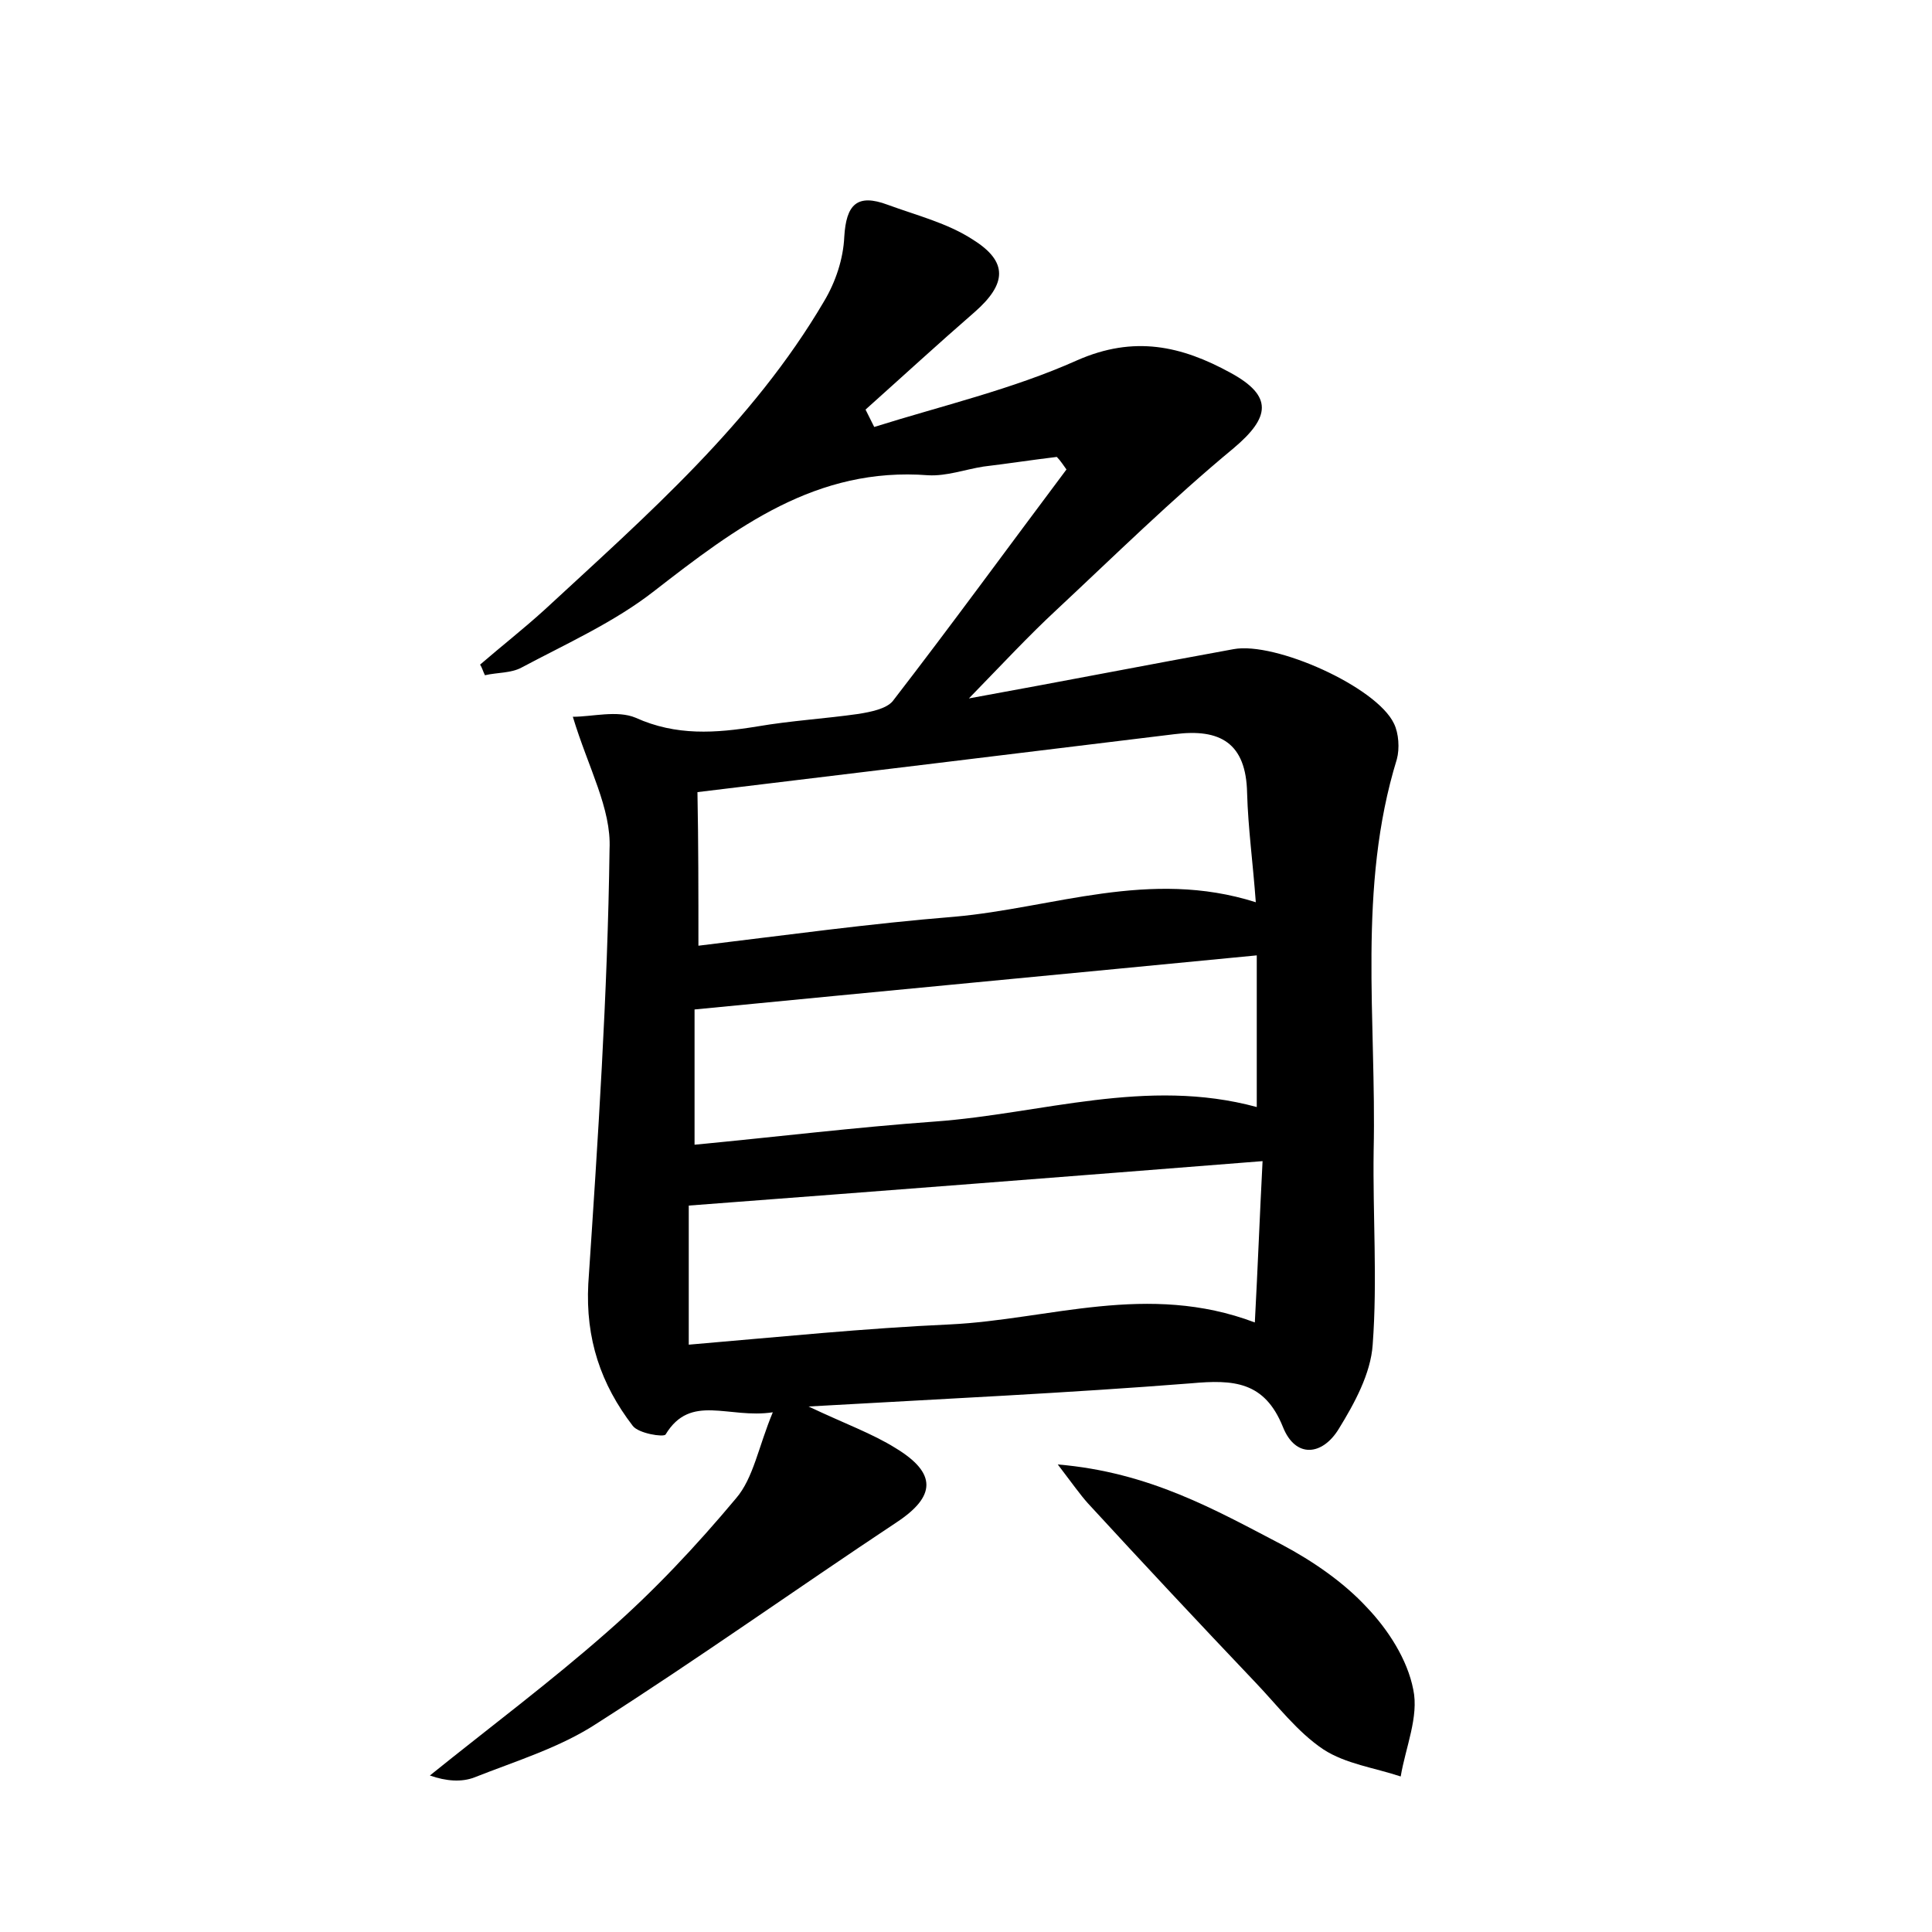 <?xml version="1.0" encoding="utf-8"?>
<!-- Generator: Adobe Illustrator 22.0.0, SVG Export Plug-In . SVG Version: 6.00 Build 0)  -->
<svg version="1.1" id="图层_1" xmlns="http://www.w3.org/2000/svg" xmlns:xlink="http://www.w3.org/1999/xlink" x="0px" y="0px"
	 viewBox="0 0 200 200" style="enable-background:new 0 0 200 200;" xml:space="preserve">
<style type="text/css">
	.st1{fill:#010000;}
	.st4{fill:#fbfafc;}
</style>
<g>
	
	<path d="M59.3,74.2c2,0,4.6-0.7,6.5,0.1c4.2,1.9,8.3,1.6,12.6,0.9c3.5-0.6,7-0.8,10.5-1.3c1.2-0.2,2.8-0.5,3.5-1.3
		c6.1-7.9,12-16,18-24c-0.3-0.4-0.6-0.9-1-1.3c-2.5,0.3-5.1,0.7-7.6,1c-1.9,0.3-3.8,1-5.7,0.9c-11.6-0.9-19.9,5.4-28.4,12
		c-4.1,3.2-9,5.4-13.7,7.9c-1.1,0.6-2.5,0.5-3.8,0.8c-0.2-0.4-0.3-0.8-0.5-1.1c2.2-1.9,4.5-3.7,6.7-5.7C67,53.3,77.9,43.8,85.3,31.2
		c1.2-2,2-4.4,2.1-6.7c0.2-3.3,1.3-4.5,4.5-3.3c3,1.1,6.2,1.9,8.8,3.6c3.7,2.3,3.5,4.6,0.2,7.5c-3.8,3.3-7.5,6.7-11.3,10.1
		c0.3,0.6,0.6,1.2,0.9,1.8c7-2.2,14.3-3.9,21-6.9c5.9-2.6,10.8-1.5,15.9,1.3c4.4,2.4,4.1,4.6,0.3,7.8c-6.4,5.3-12.3,11.1-18.4,16.8
		c-2.8,2.6-5.4,5.4-9,9.1c9.9-1.8,18.6-3.5,27.4-5.1c4.3-0.8,14.8,3.9,16.6,7.7c0.5,1,0.6,2.6,0.3,3.7c-4.1,13.3-2.1,27-2.4,40.5
		c-0.1,6.7,0.4,13.4-0.1,20.1c-0.2,3-1.9,6.1-3.5,8.7c-1.7,2.8-4.5,3.1-5.8-0.2c-1.9-4.7-5.1-4.9-9.5-4.5c-12.7,1-25.5,1.6-39.6,2.4
		c3.8,1.8,6.6,2.8,9,4.3c4.3,2.6,4.2,5,0.1,7.7c-10.4,6.9-20.5,14.1-31,20.8c-3.8,2.5-8.4,3.9-12.7,5.6c-1.3,0.5-2.9,0.4-4.6-0.2
		c6.2-5,12.5-9.7,18.4-14.9c4.8-4.2,9.2-8.9,13.3-13.8c1.8-2.1,2.3-5.3,3.8-8.9c-4.6,0.7-8.5-2-11.1,2.3c-0.2,0.3-2.8-0.1-3.4-0.9
		c-3.3-4.3-4.9-9-4.6-14.7c1-15,2-30,2.2-45C63.3,83.7,60.9,79.5,59.3,74.2z M72.3,97.9c9.1-1.1,17.8-2.3,26.5-3
		C109,94,119,89.9,130,93.4c-0.3-4.1-0.8-7.7-0.9-11.3c-0.1-5.2-2.8-6.7-7.5-6.1c-16.4,2-32.8,4-49.4,6
		C72.3,87.3,72.3,92.2,72.3,97.9z M71.3,139.2c9.4-0.8,18.2-1.7,27.1-2.1c10.2-0.5,20.4-4.4,31.5-0.2c0.3-5.6,0.5-10.9,0.8-16.7
		c-20.2,1.6-39.6,3.1-59.4,4.6C71.3,129.3,71.3,133.8,71.3,139.2z M71.9,118.5c8.4-0.8,16.6-1.8,24.9-2.4c11-0.8,21.9-4.6,33.3-1.5
		c0-5.3,0-10.3,0-15.7c-19.6,1.9-38.7,3.7-58.2,5.6C71.9,108.6,71.9,113.3,71.9,118.5z"/>
	<path d="M109.5,151.6c9.5,0.8,16.3,4.7,23.2,8.3c3.2,1.7,6.4,3.9,8.8,6.5c2.2,2.3,4.2,5.4,4.8,8.5c0.6,2.8-0.8,6-1.3,9
		c-2.7-0.9-5.7-1.3-8-2.8c-2.7-1.8-4.8-4.6-7.1-7c-5.8-6.1-11.6-12.3-17.3-18.5C111.8,154.7,111.1,153.7,109.5,151.6z"/>
	
	
	
</g>
</svg>

